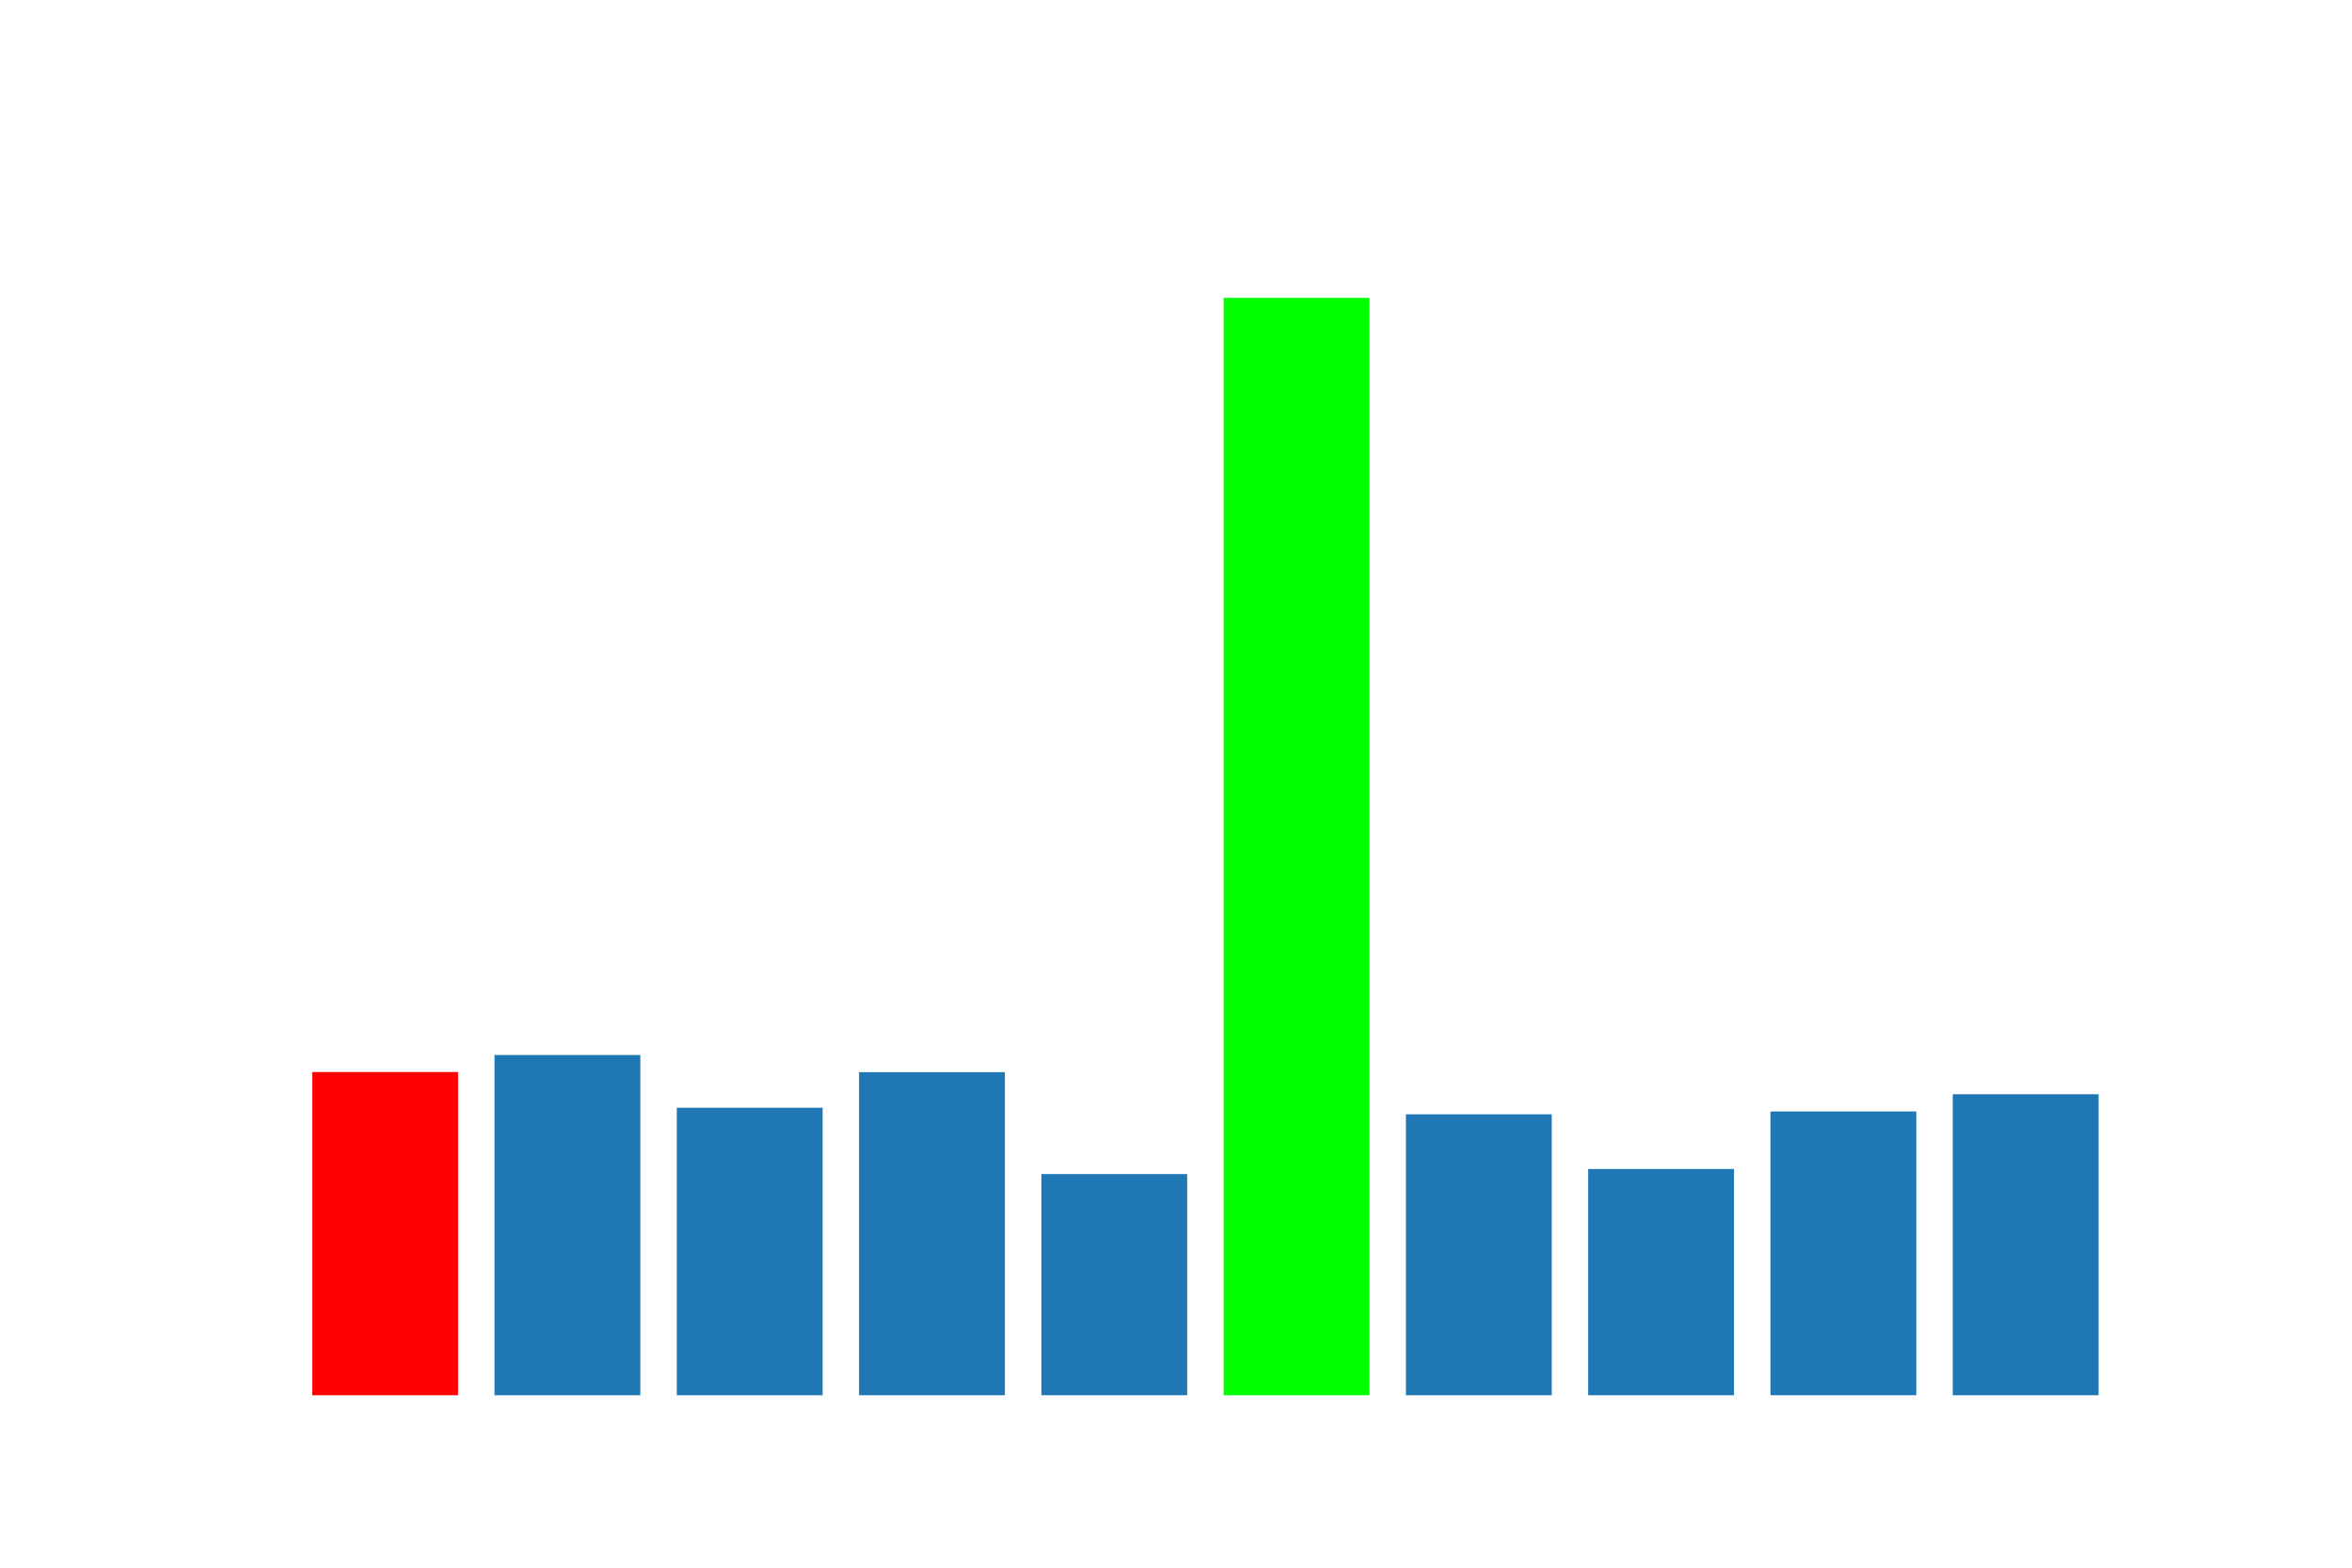 <svg xmlns:xlink="http://www.w3.org/1999/xlink" width="432pt" height="288pt" viewBox="0 0 432 288" xmlns="http://www.w3.org/2000/svg" version="1.1">
 <g>
   <rect x="57.348" y="196.938" width="26.784" height="59.382" style="fill: #ff0000"/>
   <rect x="90.828" y="193.817" width="26.784" height="62.503" style="fill: #1f77b4"/>
   <rect x="124.308" y="203.506" width="26.784" height="52.814" style="fill: #1f77b4"/>
   <rect x="157.788" y="196.966" width="26.784" height="59.354" style="fill: #1f77b4"/>
   <rect x="191.268" y="215.687" width="26.784" height="40.633" style="fill: #1f77b4"/>
   <rect x="224.748" y="54.72" width="26.784" height="201.6" style="fill: #00ff00"/>
   <rect x="258.228" y="204.711" width="26.784" height="51.609" style="fill: #1f77b4"/>
   <rect x="291.708" y="214.751" width="26.784" height="41.569" style="fill: #1f77b4"/>
   <rect x="325.188" y="204.187" width="26.784" height="52.133" style="fill: #1f77b4"/>
   <rect x="358.668" y="201.022" width="26.784" height="55.298" style="fill: #1f77b4"/>
 </g>
</svg>